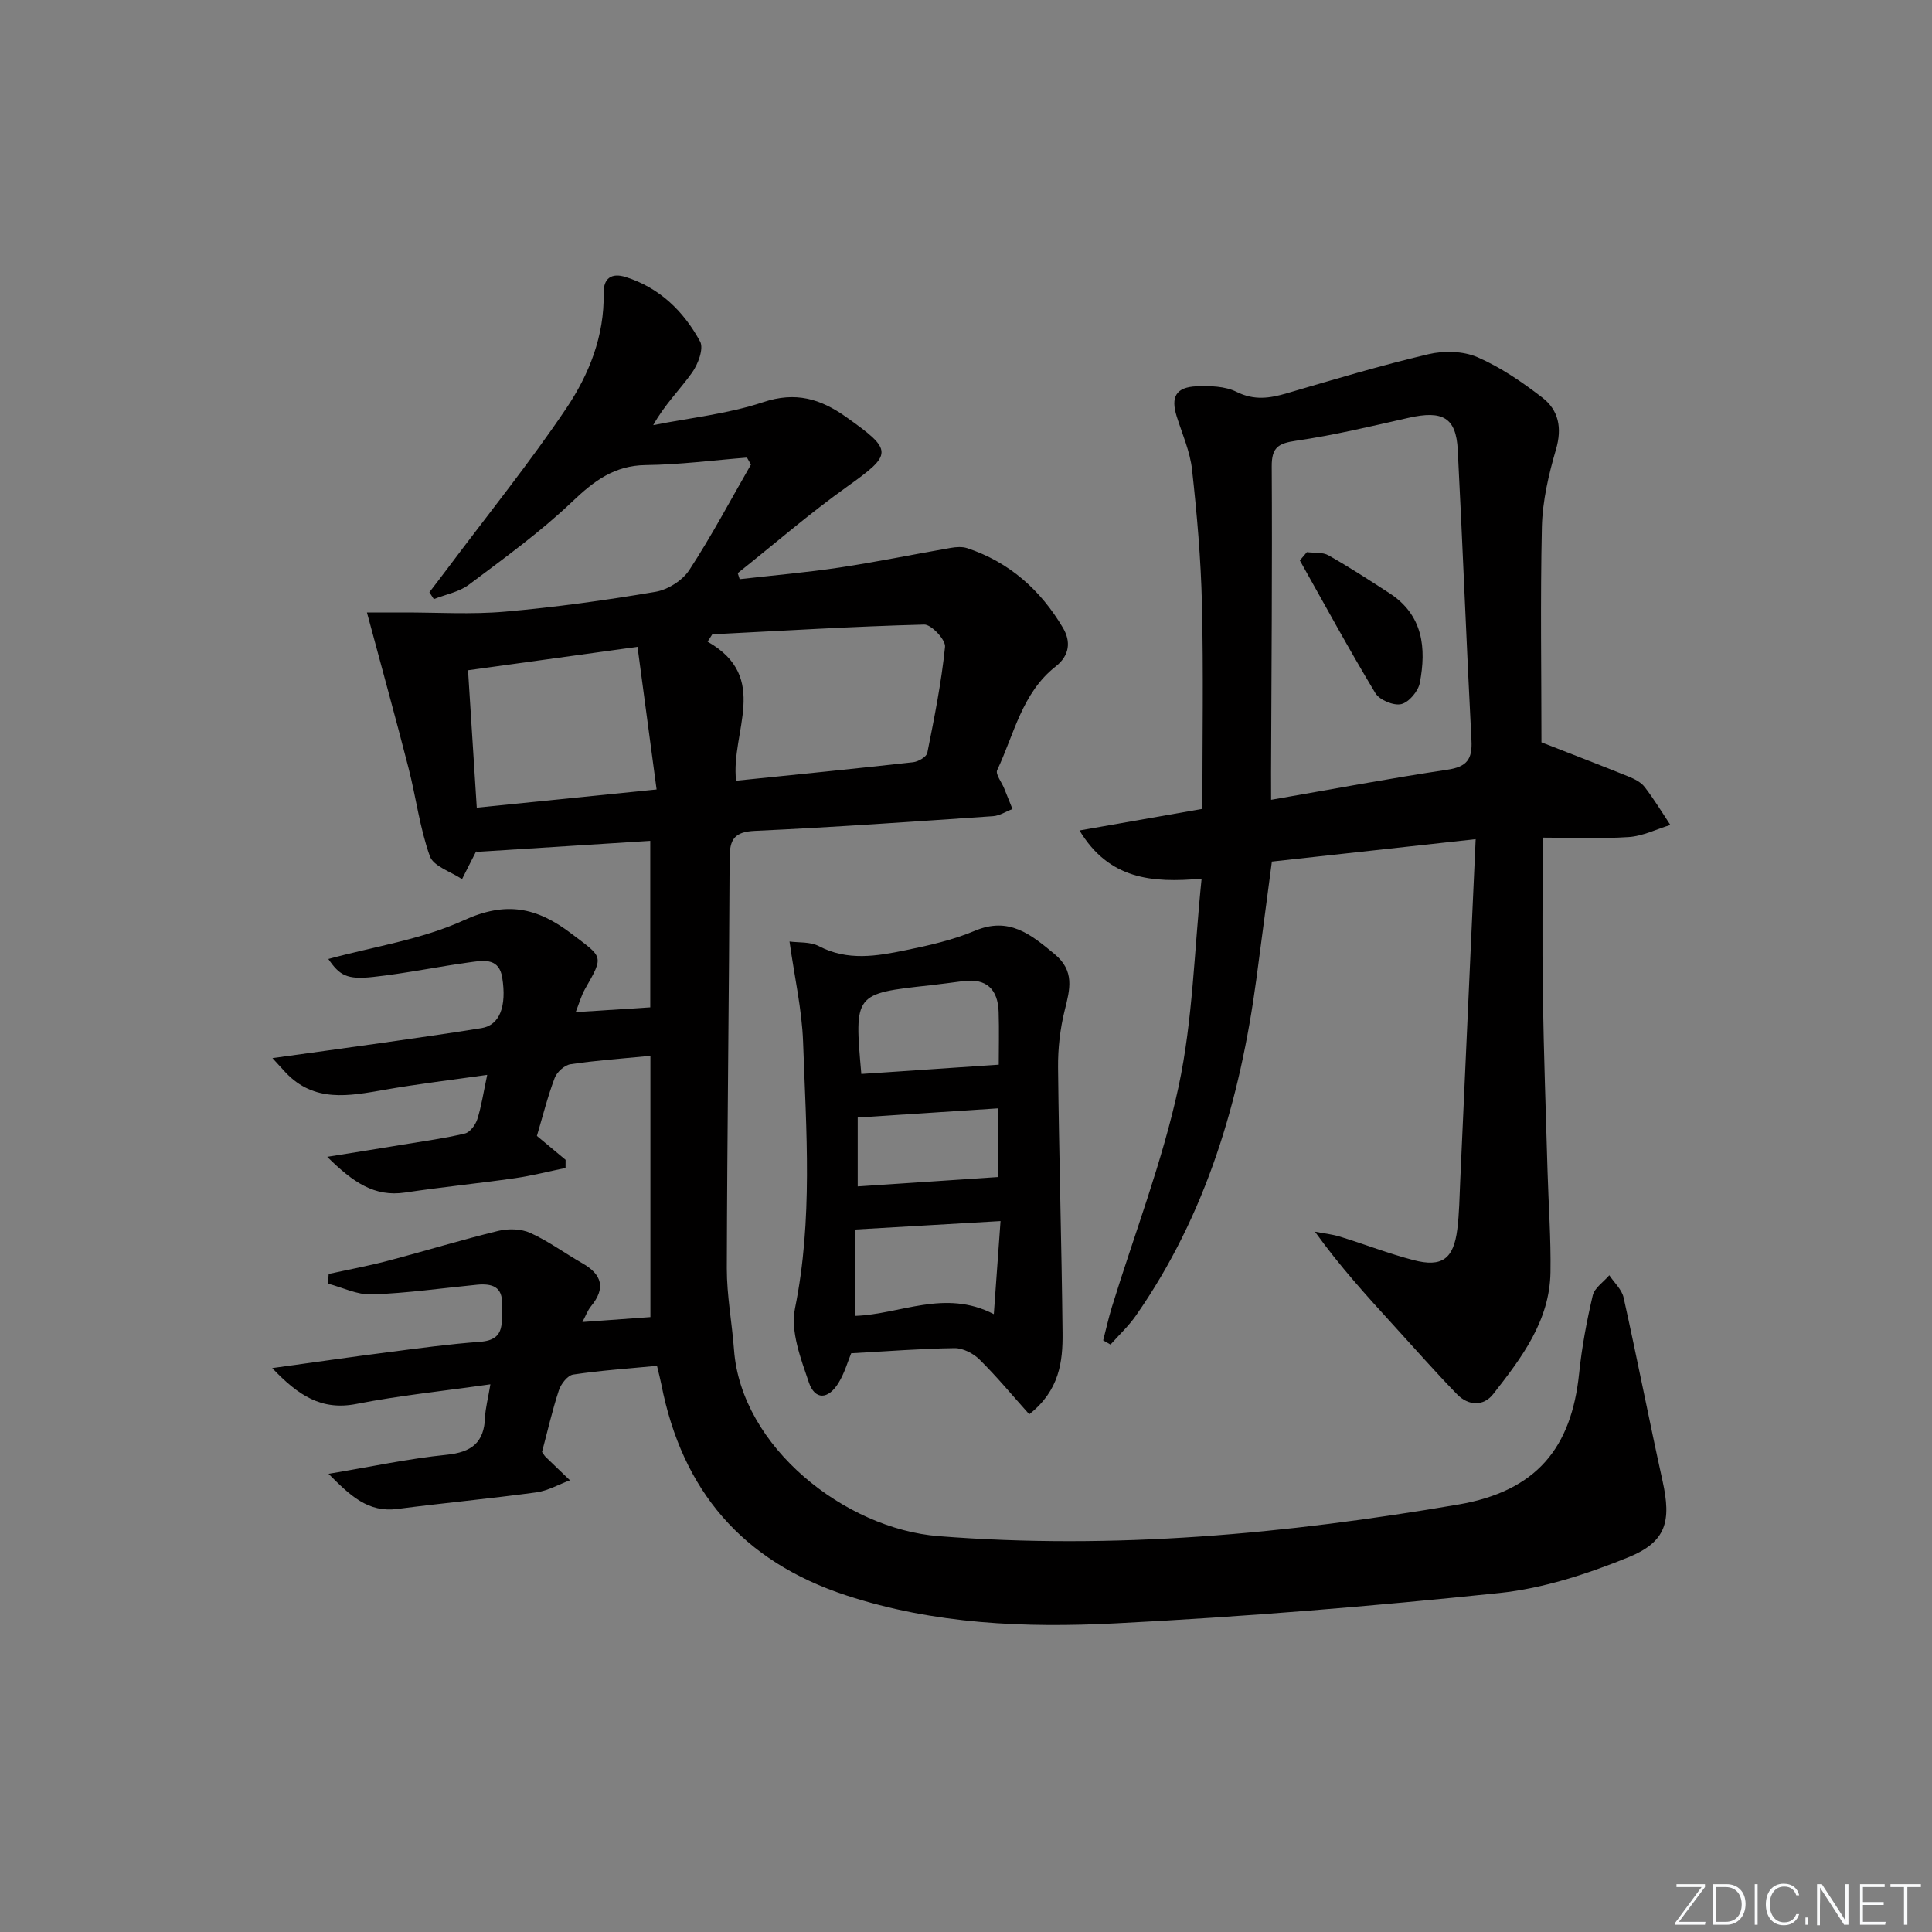 <svg enable-background="new 0 0 400 400" viewBox="0 0 400 400" xmlns="http://www.w3.org/2000/svg"><rect x="0" y="0" width="400" height="400" fill="#808080" stroke="none"/><g fill="#fafbfc"><path d="m346.9 398 5.4-7.3h-5.2v-.6h5.9v.6l-5.4 7.2h5.5l-.1.6h-6.2v-.5z"/><path d="m354.7 390.1h2.8c2.3 0 3.9 1.6 3.9 4.1s-1.6 4.3-3.9 4.3h-2.8zm.6 7.8h2c2.2 0 3.3-1.6 3.3-3.6 0-1.8-1-3.6-3.3-3.6h-2z"/><path d="m363.9 390.1v8.4h-.6v-8.4z"/><path d="m372.5 396.3c-.4 1.3-1.4 2.3-3.2 2.3-2.4 0-3.7-1.9-3.7-4.3 0-2.3 1.2-4.3 3.7-4.3 1.8 0 2.9 1 3.2 2.4h-.6c-.4-1.1-1.1-1.8-2.5-1.8-2.1 0-3 1.9-3 3.7s.9 3.7 3 3.7c1.4 0 2.1-.7 2.5-1.7z"/><path d="m373.8 398.5v-1.5h.6v1.5z"/><path d="m376.2 398.5v-8.4h1c1.3 2 4.4 6.7 4.9 7.6-.1-1.2-.1-2.4-.1-3.8v-3.8h.7v8.4h-.9c-1.2-1.9-4.4-6.8-5-7.7.1 1.1 0 2.3 0 3.9v3.9h-.6z"/><path d="m390 394.4h-4.3v3.5h4.7l-.1.6h-5.2v-8.4h5.1v.6h-4.5v3.1h4.3z"/><path d="m394.2 390.7h-2.8v-.6h6.3v.6h-2.8v7.8h-.7z"/></g><path d="m101.53 286.61c-9.73 1.39-18.8 2.31-27.72 4.06-7.24 1.42-12.03-1.72-17.45-7.42 8.59-1.18 16.17-2.29 23.78-3.26 6.42-.83 12.85-1.71 19.3-2.19 5.54-.41 4.27-4.36 4.48-7.64.24-3.79-2.09-4.46-5.15-4.17-7.26.71-14.51 1.75-21.79 2.01-3 .11-6.06-1.44-9.09-2.24.05-.67.1-1.33.16-2 4.04-.89 8.12-1.64 12.12-2.69 7.69-2.02 15.31-4.36 23.04-6.24 2.08-.5 4.72-.42 6.62.45 3.76 1.71 7.14 4.22 10.75 6.27 4.08 2.33 4.86 5.16 1.78 8.9-.7.85-1.08 1.96-1.78 3.26 5.01-.36 9.61-.7 14.08-1.02 0-17.84 0-35.8 0-54.09-6.04.59-11.33.95-16.55 1.74-1.24.19-2.81 1.62-3.27 2.84-1.46 3.87-2.47 7.91-3.68 12 2 1.67 3.97 3.31 5.94 4.95 0 .56-.01 1.12-.01 1.68-3.49.72-6.95 1.61-10.47 2.12-7.56 1.08-15.17 1.84-22.73 2.97-6.34.95-10.77-2.08-16.14-7.39 6.05-.97 10.92-1.74 15.79-2.55 4.25-.7 8.53-1.28 12.72-2.28 1.05-.25 2.18-1.78 2.56-2.95.85-2.67 1.26-5.48 2.05-9.19-7.37 1.05-14.35 1.88-21.27 3.09-7.33 1.29-14.56 2.71-20.49-3.61-.66-.7-1.3-1.42-2.7-2.95 8.08-1.12 15.35-2.11 22.61-3.14 6.9-.99 13.8-1.96 20.67-3.07 3.78-.61 5.24-4.52 4.29-10.47-.63-3.9-3.55-3.59-6.13-3.24-6.89.92-13.72 2.37-20.63 3.12-5.41.59-6.91-.33-9.24-3.72 9.4-2.57 19.31-4.02 28.06-8.02 8.71-3.98 15.07-2.7 22.22 2.74 6.55 4.98 6.87 4.48 2.88 11.46-.81 1.41-1.24 3.04-1.95 4.82 5.03-.32 9.76-.63 15.44-.99 0-11.13 0-22.46 0-34.47-11.51.73-23.52 1.49-36.08 2.29.32-.37.05-.16-.09.12-.95 1.83-1.87 3.68-2.8 5.52-2.3-1.55-5.9-2.64-6.66-4.75-2.1-5.86-2.86-12.19-4.42-18.26-2.69-10.5-5.59-20.94-8.61-32.21 1.98 0 4.68.01 7.38 0 7.08-.02 14.21.45 21.24-.17 10.41-.91 20.8-2.35 31.11-4.1 2.56-.43 5.6-2.35 7.01-4.51 4.61-7.05 8.56-14.53 12.77-21.84-.28-.48-.55-.96-.83-1.44-6.98.55-13.95 1.47-20.94 1.55-6.53.08-10.75 3.3-15.26 7.59-6.59 6.28-14.06 11.68-21.37 17.17-2.03 1.52-4.82 2.02-7.26 2.99-.31-.47-.61-.94-.92-1.42 1.34-1.76 2.69-3.5 4.01-5.27 8.17-10.91 16.75-21.54 24.35-32.83 4.7-6.99 7.89-14.97 7.72-23.82-.06-3.08 1.62-4.27 4.54-3.35 7.05 2.22 12.03 7.1 15.43 13.36.79 1.46-.42 4.69-1.66 6.43-2.54 3.57-5.73 6.68-8.05 10.88 7.61-1.51 15.46-2.32 22.76-4.75 6.74-2.25 11.88-.7 17.2 3.08 9.78 6.94 9.65 7.65.18 14.41-7.82 5.58-15.11 11.91-22.64 17.9.13.42.27.83.4 1.25 6.9-.79 13.82-1.38 20.68-2.41 7.71-1.16 15.36-2.74 23.04-4.07 1.1-.19 2.36-.28 3.39.06 8.74 2.9 15.2 8.68 19.82 16.49 1.66 2.8 1.42 5.71-1.5 8-6.97 5.46-8.6 14.02-12.11 21.46-.4.84.91 2.48 1.43 3.75.58 1.44 1.16 2.88 1.73 4.31-1.34.51-2.65 1.39-4.02 1.48-16.43 1.12-32.85 2.29-49.29 3.04-4.28.2-5.24 1.75-5.25 5.67-.11 28.31-.51 56.61-.58 84.92-.01 5.61 1.07 11.22 1.49 16.85 1.48 20.17 23.04 37.06 42.33 38.58 36.23 2.86 71.91-.43 107.61-6.54 16.24-2.78 23.44-11.76 25.03-27.14.56-5.43 1.57-10.84 2.82-16.15.37-1.57 2.25-2.79 3.43-4.18 1.02 1.53 2.59 2.95 2.96 4.62 2.81 12.63 5.28 25.34 8.07 37.98 1.83 8.32.81 12.58-7.09 15.79-8.51 3.46-17.6 6.44-26.67 7.39-26.43 2.76-52.96 4.94-79.5 6.29-18.74.95-37.51.19-55.74-5.79-21.55-7.07-34-21.71-38.3-43.7-.22-1.12-.52-2.23-.9-3.83-5.87.57-11.65.95-17.35 1.81-1.16.17-2.54 1.96-2.97 3.28-1.39 4.23-2.37 8.59-3.48 12.74.34.48.5.78.72 1 1.68 1.63 3.37 3.25 5.06 4.87-2.33.86-4.59 2.18-6.99 2.5-9.55 1.3-19.16 2.19-28.72 3.43-6.1.79-9.74-2.72-14.27-7.27 8.85-1.48 16.59-3.15 24.41-3.94 5.2-.52 7.82-2.52 7.99-7.78.1-1.96.64-3.92 1.11-6.81zm50.87-124.97c12.62-1.29 24.65-2.49 36.66-3.83 1.07-.12 2.77-1.11 2.93-1.94 1.46-7.28 2.92-14.59 3.67-21.96.15-1.45-2.84-4.64-4.31-4.6-14.63.38-29.26 1.28-43.88 2.02-.32.51-.65 1.01-.97 1.52 13.07 7.42 4.73 18.67 5.9 28.79zm-53.69 5.58c12.45-1.26 24.52-2.48 37.23-3.77-1.37-10.23-2.63-19.68-3.95-29.53-12.25 1.69-23.49 3.25-35.09 4.85.6 9.4 1.19 18.63 1.81 28.45z" fill="#010000"/><path d="m319.14 153.69c6.53 2.55 12.32 4.77 18.05 7.09 1.21.49 2.56 1.17 3.32 2.16 1.93 2.5 3.57 5.22 5.32 7.86-2.86.87-5.68 2.3-8.59 2.5-5.92.39-11.89.12-17.84.12 0 11.34-.13 21.98.03 32.62.19 12.14.62 24.28.97 36.42.2 6.98.72 13.96.61 20.93-.15 10.09-6 17.75-11.84 25.22-2.05 2.63-5.18 2.44-7.49.08-4.51-4.63-8.78-9.51-13.15-14.29-5.58-6.11-11.14-12.23-16.28-19.39 1.76.34 3.56.52 5.26 1.05 5.06 1.56 10.02 3.5 15.13 4.83 5.92 1.55 8.31-.24 9.08-6.39.41-3.29.45-6.63.6-9.95 1.06-23.23 2.1-46.46 3.2-70.81-14.64 1.61-28.22 3.1-42.19 4.64-1.11 8.39-2.15 16.38-3.22 24.38-3.36 24.98-10.33 48.68-24.93 69.62-1.51 2.17-3.5 4.01-5.26 6-.51-.29-1.01-.58-1.52-.87.6-2.31 1.11-4.65 1.81-6.92 4.68-15.19 10.48-30.13 13.8-45.61 2.97-13.84 3.24-28.26 4.77-43.06-10.34.92-19.17.14-25.28-9.98 8.81-1.55 16.86-2.96 25.44-4.47 0-14.21.24-28.34-.09-42.45-.22-9.28-1.03-18.57-2.05-27.8-.41-3.72-2.01-7.32-3.16-10.95-1.29-4.09-.19-6.12 4.12-6.29 2.76-.11 5.88-.03 8.25 1.15 3.66 1.82 6.87 1.34 10.46.28 9.71-2.85 19.41-5.75 29.25-8.07 3.2-.76 7.19-.67 10.14.6 4.8 2.08 9.27 5.15 13.45 8.37 3.39 2.61 4.14 6.28 2.84 10.74-1.52 5.2-2.79 10.66-2.92 16.03-.34 15.26-.09 30.56-.09 44.61zm-55.97 11.9c13.02-2.26 24.73-4.47 36.51-6.23 4.01-.6 5.18-2.15 4.97-6.07-1.05-20.05-1.8-40.12-2.84-60.17-.34-6.67-3.12-8.21-10.15-6.62-7.74 1.75-15.47 3.61-23.31 4.75-3.67.54-5.08 1.35-5.05 5.33.12 21.12-.06 42.24-.14 63.36.01 1.6.01 3.19.01 5.65z" fill="#010000"/><path d="m213.09 292.81c-3.5-3.9-6.72-7.81-10.31-11.35-1.28-1.26-3.42-2.36-5.15-2.34-6.95.09-13.9.65-21.4 1.06-.7 1.68-1.37 4.1-2.63 6.15-2.14 3.47-4.89 3.57-6.14-.13-1.67-4.91-3.83-10.55-2.87-15.29 3.73-18.39 2.33-36.79 1.68-55.2-.24-6.7-1.77-13.36-2.81-20.78 1.84.26 4.27.01 6.08.96 5.94 3.12 11.98 2.07 17.97.84 4.85-.99 9.78-2.11 14.32-4.02 7.07-2.98 11.56.73 16.47 4.79 4.28 3.53 3.22 7.32 2.13 11.7-.95 3.82-1.41 7.87-1.37 11.81.19 18.31.74 36.61.93 54.92.07 5.98-.64 11.96-6.9 16.88zm-36.05-20.37c9.38-.31 18.55-5.62 28.72-.36.49-6.79.92-12.77 1.39-19.27-10.5.61-20.03 1.16-30.11 1.75zm1.29-50.09c9.62-.65 18.92-1.28 28.45-1.92 0-3.32.1-7.12-.02-10.91-.15-4.67-2.48-7.02-7.34-6.39-2.3.3-4.59.61-6.9.87-15.66 1.71-15.67 1.71-14.19 18.35zm-.75 9.02v14.26c9.73-.65 19.3-1.29 29.08-1.94 0-4.04 0-8.93 0-14.22-9.65.63-18.99 1.24-29.08 1.9z" fill="#010000"/><path d="m270.58 114.31c1.51.2 3.26-.03 4.48.67 4.32 2.45 8.5 5.16 12.67 7.87 6.91 4.51 7.6 11.32 6.23 18.52-.33 1.74-2.26 4.04-3.85 4.41-1.57.37-4.5-.85-5.35-2.27-5.44-9.02-10.47-18.29-15.64-27.48.49-.56.98-1.14 1.46-1.72z" fill="#010000"/></svg>
